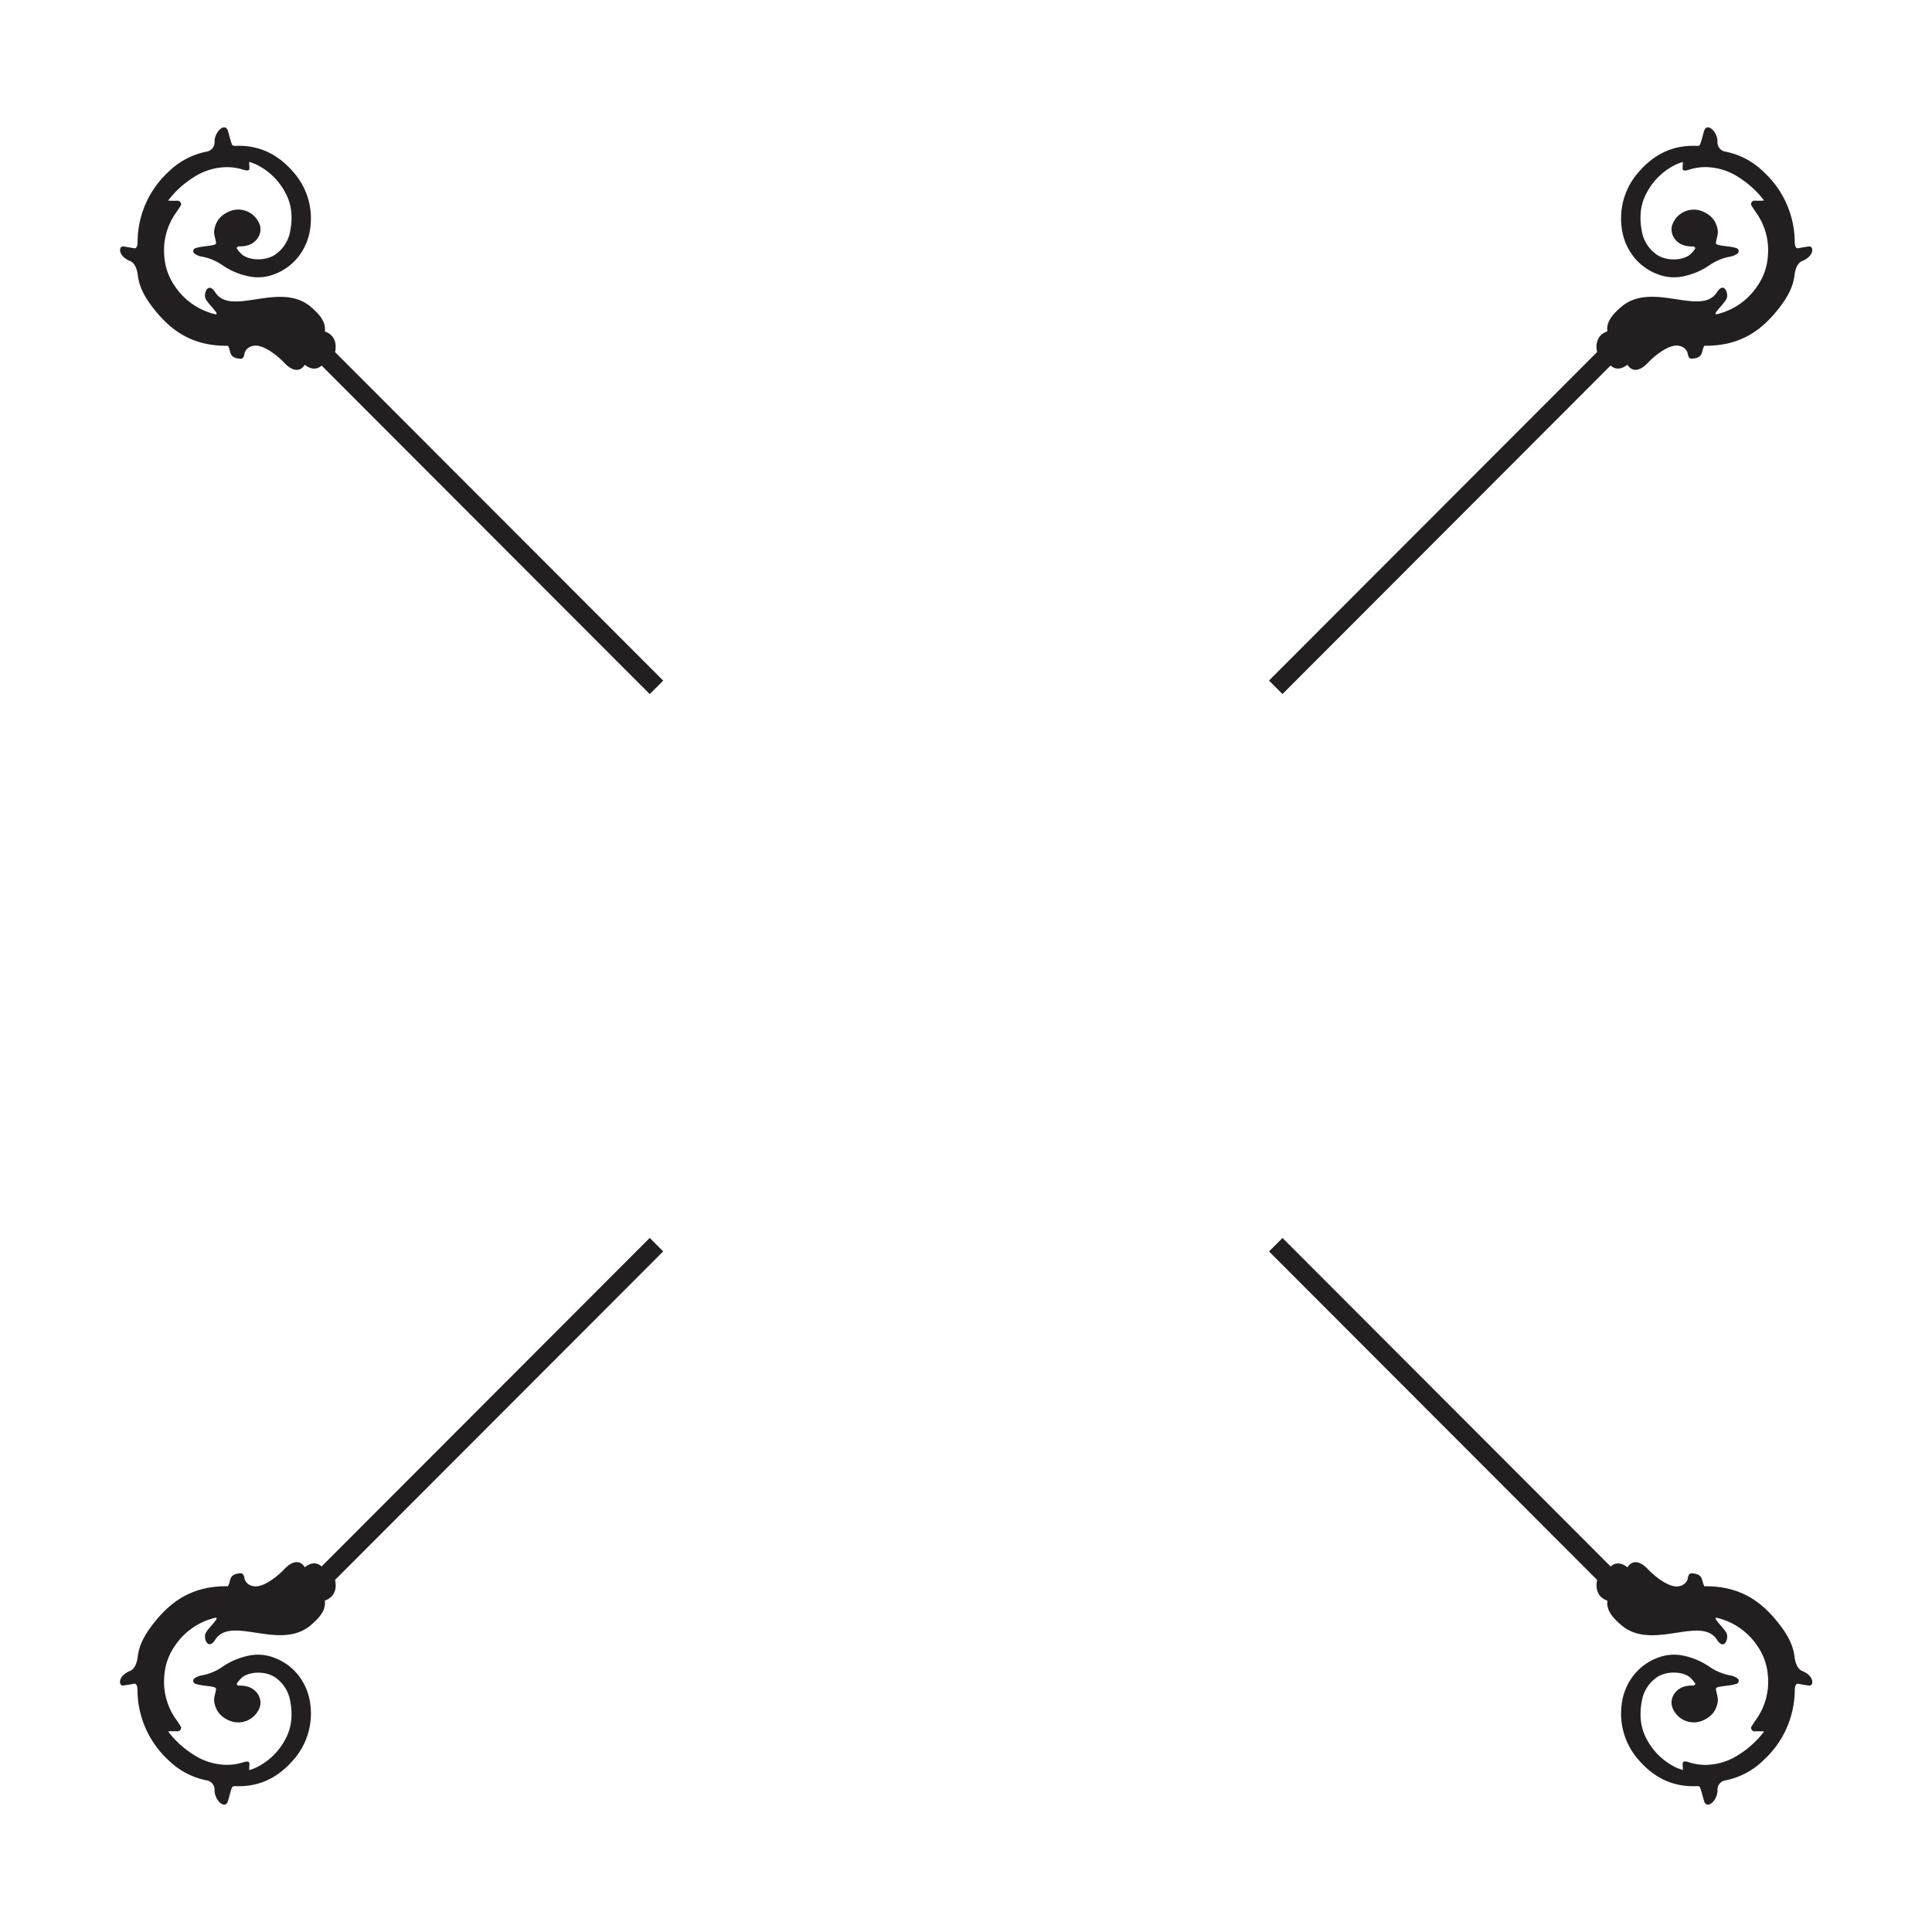 <svg id="Livello_1" data-name="Livello 1" xmlns="http://www.w3.org/2000/svg" viewBox="0 0 841.89 841.89">
  <defs>
    <style>
      .cls-1 {
        fill: #231f20;
      }
    </style>
  </defs>
  <title>Glos</title>
  <g>
    <g>
      <path class="cls-1" d="M127.7,74.83a30.43,30.43,0,0,1,7.51,24.46,25.3,25.3,0,0,1-4.32,11.39,23.83,23.83,0,0,1-11.12,8.73,19.63,19.63,0,0,1-11.92.89A30.91,30.91,0,0,1,97,115.61a23,23,0,0,0-8.8-3.74,7.76,7.76,0,0,1-3.61-1.48,1.43,1.43,0,0,1,.07-2c2.34-1.24,8.63-1.1,9.38-2.13.48-.67-1-3.73-.7-5.83.6-4.07,2.85-6.75,6.74-8.36a9.93,9.93,0,0,1,12.82,5.16c1.71,3.67-.36,8-4.41,9.51a12,12,0,0,1-4.55.6c-.26,0-.57.39-.78.65s1.71,2.56,2.76,3.26c3.73,2.53,10.79,2.37,14.63-.77a15.66,15.66,0,0,0,5.72-8.85c1.29-6.08,1.15-12-1.91-17.61a28.36,28.36,0,0,0-13-12.48,28.91,28.91,0,0,0-2.78-1c0,1,.11,1.91.11,2.77,0,1.61-2.25.75-3,.54A23.54,23.54,0,0,0,99,72.84a26.89,26.89,0,0,0-14.75,4.49,41.5,41.5,0,0,0-10.94,10c-.19.24,3.66.16,4.21.13.88,0,1.75,1.26,1.3,2-.68,1.12-1.39,2.2-2.15,3.28a28.17,28.17,0,0,0-5.07,18.83,25.72,25.72,0,0,0,4.66,13.21,29.17,29.17,0,0,0,17.39,12.12c2.76.64-2.73-4.14-4-6.6-1.12-2.11.9-7.92,4.13-2.93,7,10.89,28.42-5.24,41.88,6.53,3.19,2.79,6.48,6.13,5.88,10.52h0c6.42,2.24,4.45,9,4.45,9L289,296.59l-5.87,5.87-143-143.18s-2.87,3.25-7.32-.35c0,0-2.87,5.76-9.24-1.15-1.46-1.57-8.79-8.34-13.54-7a4.6,4.6,0,0,0-3.36,2.78c-.25.69-.23,2.89-1.95,2.76-5.23-.37-3.92-3.21-5.39-5.64-16.35.22-25.63-7.39-32.92-16.89-3.18-4.15-5.73-8.62-6.35-13.77-.28-2.41-1.16-5.36-3.33-6.24-5.55-2.28-5-6.64-3-6.37s3.63.56,4.75.79c.69.13,1.45-.39,1.48-2.94A41.69,41.69,0,0,1,73.39,74.89,32.72,32.72,0,0,1,90,66.08a4.08,4.08,0,0,0,3.49-4.27c0-4.45,4.55-8.65,5.83-4.82.28.86,1.5,5.83,1.93,6.26a2.42,2.42,0,0,0,1.61.3C113.29,63.19,121.35,67.51,127.7,74.83Z"/>
      <path class="cls-1" d="M714.19,74.83a30.43,30.43,0,0,0-7.51,24.46A25.3,25.3,0,0,0,711,110.68a23.83,23.83,0,0,0,11.12,8.73,19.63,19.63,0,0,0,11.92.89,30.91,30.91,0,0,0,10.84-4.69,23,23,0,0,1,8.8-3.74,7.81,7.81,0,0,0,3.61-1.48,1.43,1.43,0,0,0-.07-2c-2.34-1.24-8.63-1.1-9.38-2.13-.48-.67,1-3.73.7-5.83-.6-4.07-2.85-6.75-6.74-8.36A9.93,9.93,0,0,0,729,97.27c-1.71,3.67.36,8,4.41,9.51a12,12,0,0,0,4.55.6c.26,0,.57.39.78.65s-1.71,2.56-2.76,3.26c-3.73,2.53-10.79,2.37-14.63-.77a15.66,15.66,0,0,1-5.72-8.85c-1.29-6.08-1.15-12,1.91-17.61a28.36,28.36,0,0,1,13-12.48,28.91,28.91,0,0,1,2.78-1c0,1-.11,1.91-.11,2.77,0,1.61,2.24.75,3,.54a23.54,23.54,0,0,1,6.76-1.08,26.89,26.89,0,0,1,14.75,4.49,41.5,41.5,0,0,1,10.94,10c.19.24-3.66.16-4.21.13-.88,0-1.75,1.26-1.3,2,.68,1.12,1.39,2.2,2.15,3.28a28.17,28.17,0,0,1,5.07,18.83,25.72,25.72,0,0,1-4.66,13.21,29.17,29.17,0,0,1-17.39,12.12c-2.76.64,2.73-4.14,4-6.6,1.12-2.11-.9-7.92-4.13-2.93-7,10.89-28.42-5.24-41.88,6.53-3.19,2.79-6.48,6.13-5.88,10.52h0c-6.42,2.24-4.45,9-4.45,9l-143,143.18,5.87,5.87,143-143.18s2.87,3.25,7.32-.35c0,0,2.87,5.76,9.24-1.15,1.46-1.57,8.79-8.34,13.54-7a4.6,4.6,0,0,1,3.36,2.78c.25.69.23,2.89,2,2.76,5.23-.37,3.92-3.21,5.39-5.64,16.35.22,25.63-7.39,32.92-16.89,3.17-4.15,5.73-8.62,6.35-13.77.28-2.41,1.16-5.36,3.33-6.24,5.55-2.28,5-6.64,3-6.37s-3.63.56-4.75.79c-.7.13-1.45-.39-1.48-2.94A41.69,41.69,0,0,0,768.5,74.89a32.72,32.72,0,0,0-16.59-8.81,4.08,4.08,0,0,1-3.49-4.27c.05-4.45-4.55-8.65-5.83-4.82-.28.86-1.5,5.83-1.94,6.26s-1,.31-1.6.3C728.6,63.19,720.54,67.51,714.19,74.83Z"/>
    </g>
    <g>
      <path class="cls-1" d="M127.7,767.06a30.44,30.44,0,0,0,7.51-24.46,25.38,25.38,0,0,0-4.32-11.4,23.87,23.87,0,0,0-11.12-8.72,19.71,19.71,0,0,0-11.92-.9A31.12,31.12,0,0,0,97,726.28a23,23,0,0,1-8.8,3.74,7.76,7.76,0,0,0-3.61,1.48,1.43,1.43,0,0,0,.07,2c2.34,1.24,8.63,1.1,9.38,2.13.48.67-1,3.73-.7,5.83.6,4.07,2.85,6.75,6.74,8.36a9.93,9.93,0,0,0,12.82-5.17c1.71-3.66-.36-8-4.41-9.5a12,12,0,0,0-4.55-.6c-.26,0-.57-.39-.78-.65s1.71-2.56,2.76-3.26c3.73-2.53,10.79-2.37,14.63.77a15.66,15.66,0,0,1,5.72,8.85c1.29,6.08,1.15,11.95-1.91,17.61a28.36,28.36,0,0,1-13,12.48,28.91,28.91,0,0,1-2.78,1c0-1,.11-1.91.11-2.77,0-1.61-2.25-.75-3-.54A23.54,23.54,0,0,1,99,769.05a26.89,26.89,0,0,1-14.75-4.49,41.5,41.5,0,0,1-10.94-10c-.19-.24,3.66-.16,4.21-.13.88,0,1.75-1.26,1.3-2-.68-1.11-1.39-2.19-2.15-3.27a28.17,28.17,0,0,1-5.07-18.83,25.72,25.72,0,0,1,4.66-13.21,29.17,29.17,0,0,1,17.39-12.12c2.76-.64-2.73,4.14-4,6.6-1.12,2.11.9,7.92,4.13,2.93,7-10.89,28.42,5.24,41.88-6.53,3.19-2.79,6.48-6.13,5.88-10.52h0c6.42-2.24,4.45-9,4.45-9L289,545.3l-5.87-5.87-143,143.18s-2.87-3.25-7.32.35c0,0-2.87-5.76-9.24,1.15-1.46,1.57-8.79,8.34-13.54,7a4.6,4.6,0,0,1-3.36-2.78c-.25-.69-.23-2.89-1.95-2.76-5.23.37-3.92,3.21-5.39,5.64C82.94,691,73.66,698.6,66.37,708.1c-3.18,4.15-5.73,8.61-6.35,13.77-.28,2.41-1.16,5.36-3.33,6.24-5.55,2.28-5,6.64-3,6.37s3.63-.56,4.75-.79c.69-.13,1.45.39,1.48,2.94A41.69,41.69,0,0,0,73.39,767,32.72,32.72,0,0,0,90,775.81a4.07,4.07,0,0,1,3.49,4.27c0,4.45,4.55,8.65,5.83,4.82.28-.86,1.5-5.83,1.93-6.26a2.42,2.42,0,0,1,1.61-.3C113.29,778.7,121.35,774.38,127.7,767.06Z"/>
      <path class="cls-1" d="M714.19,767.06a30.44,30.44,0,0,1-7.51-24.46A25.38,25.38,0,0,1,711,731.2a23.87,23.87,0,0,1,11.12-8.72,19.71,19.71,0,0,1,11.92-.9,31.12,31.12,0,0,1,10.84,4.7,23,23,0,0,0,8.8,3.74,7.81,7.81,0,0,1,3.61,1.48,1.43,1.43,0,0,1-.07,2c-2.34,1.24-8.63,1.1-9.38,2.13-.48.67,1,3.73.7,5.83-.6,4.07-2.85,6.75-6.74,8.36A9.93,9.93,0,0,1,729,744.61c-1.71-3.66.36-8,4.41-9.5a12,12,0,0,1,4.55-.6c.26,0,.57-.39.78-.65S737,731.3,736,730.6c-3.73-2.53-10.79-2.37-14.63.77a15.66,15.66,0,0,0-5.72,8.85c-1.29,6.08-1.15,11.95,1.91,17.61a28.36,28.36,0,0,0,13,12.48,28.91,28.91,0,0,0,2.78,1c0-1-.11-1.91-.11-2.77,0-1.61,2.24-.75,3-.54a23.54,23.54,0,0,0,6.76,1.08,26.89,26.89,0,0,0,14.75-4.49,41.5,41.5,0,0,0,10.94-10c.19-.24-3.66-.16-4.21-.13-.88,0-1.75-1.26-1.3-2,.68-1.11,1.39-2.19,2.15-3.27a28.17,28.17,0,0,0,5.07-18.83,25.72,25.72,0,0,0-4.66-13.21,29.17,29.17,0,0,0-17.39-12.12c-2.76-.64,2.73,4.14,4,6.6,1.12,2.11-.9,7.92-4.13,2.93-7-10.89-28.42,5.24-41.88-6.53-3.19-2.79-6.48-6.13-5.88-10.52h0c-6.42-2.24-4.45-9-4.45-9l-143-143.18,5.87-5.87,143,143.18s2.87-3.25,7.32.35c0,0,2.87-5.76,9.24,1.15,1.46,1.57,8.79,8.34,13.54,7a4.6,4.6,0,0,0,3.36-2.78c.25-.69.23-2.89,2-2.76,5.23.37,3.92,3.21,5.39,5.64,16.35-.22,25.63,7.39,32.92,16.89,3.17,4.15,5.73,8.61,6.35,13.77.28,2.41,1.16,5.36,3.33,6.24,5.55,2.28,5,6.64,3,6.37s-3.63-.56-4.75-.79c-.7-.13-1.45.39-1.48,2.94A41.69,41.69,0,0,1,768.5,767a32.72,32.72,0,0,1-16.59,8.81,4.07,4.07,0,0,0-3.49,4.27c.05,4.45-4.55,8.65-5.83,4.82-.28-.86-1.5-5.83-1.94-6.26s-1-.31-1.6-.3C728.6,778.7,720.54,774.38,714.19,767.06Z"/>
    </g>
  </g>
</svg>
